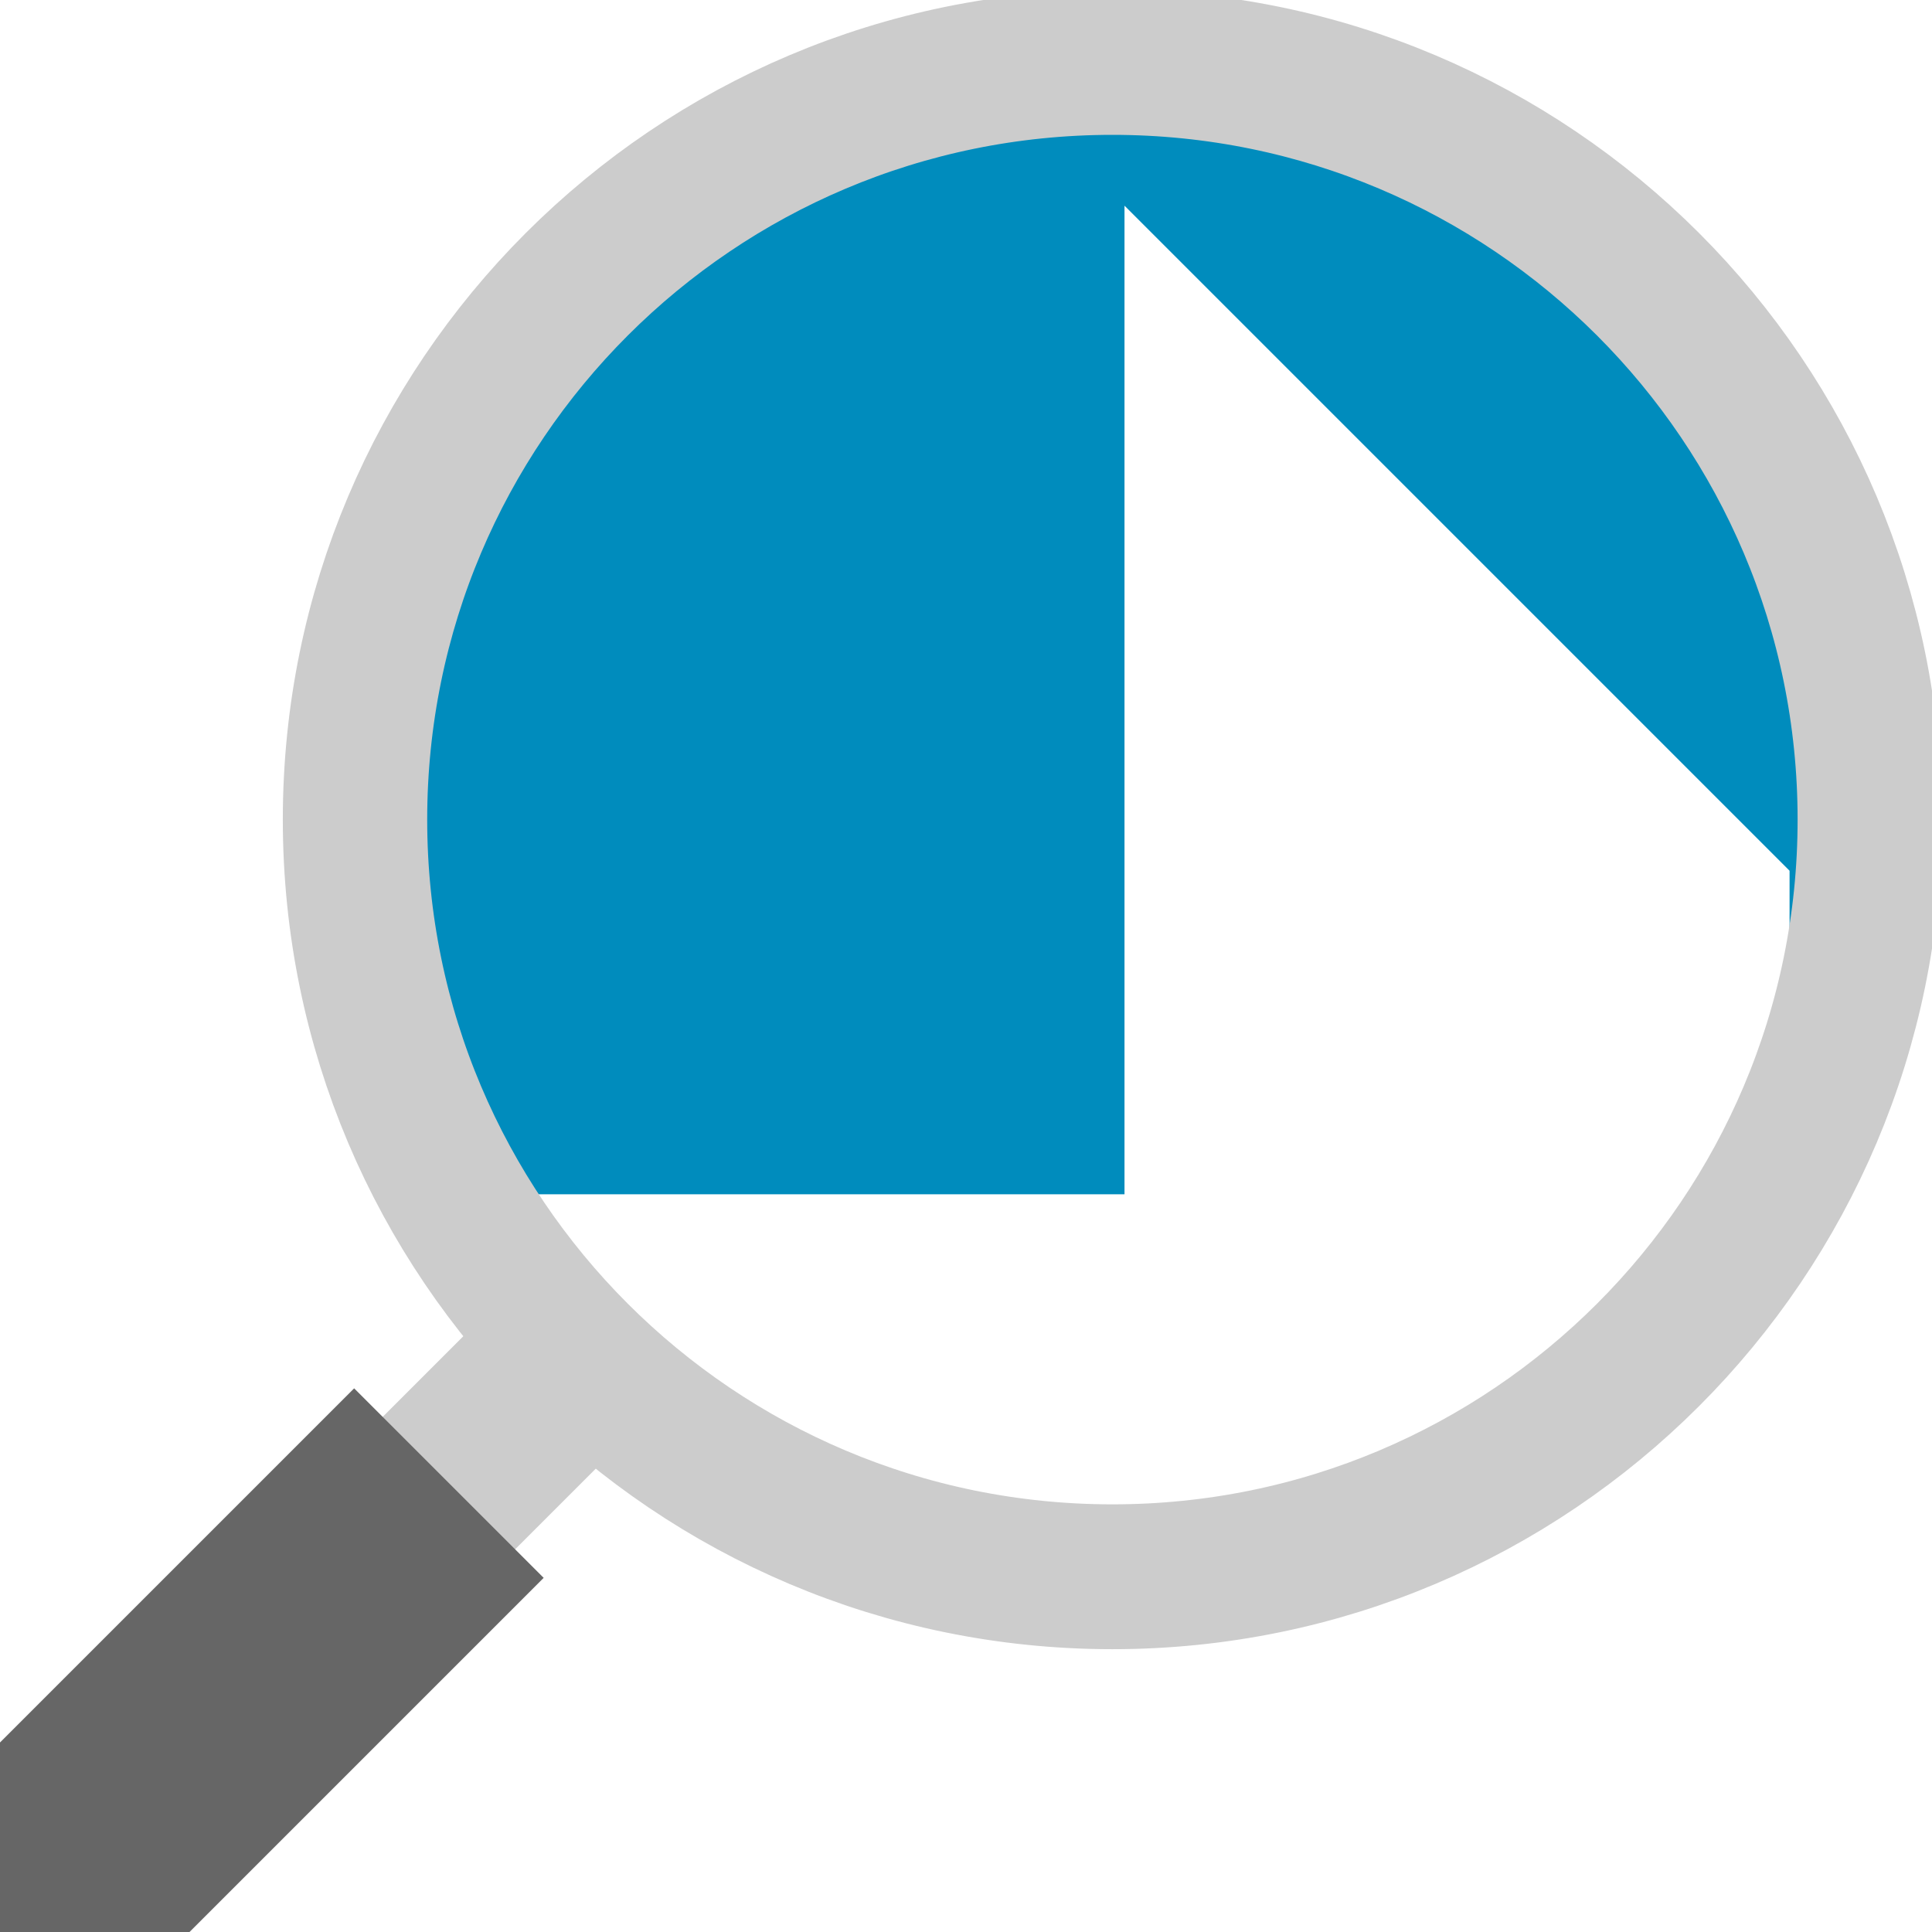<?xml version="1.0" encoding="UTF-8" standalone="no"?>
<!-- Created with Inkscape (http://www.inkscape.org/) -->

<svg
   xmlns:dc="http://purl.org/dc/elements/1.1/"
   xmlns:cc="http://creativecommons.org/ns#"
   xmlns:rdf="http://www.w3.org/1999/02/22-rdf-syntax-ns#"
   xmlns:svg="http://www.w3.org/2000/svg"
   xmlns="http://www.w3.org/2000/svg"
   xmlns:sodipodi="http://sodipodi.sourceforge.net/DTD/sodipodi-0.dtd"
   xmlns:inkscape="http://www.inkscape.org/namespaces/inkscape"
   width="1024"
   height="1024"
   id="svg2"
   version="1.1"
   inkscape:version="0.48.2 r9819"
   sodipodi:docname="logo.svg">
  <defs
     id="defs4" />
  <sodipodi:namedview
     id="base"
     pagecolor="#ffffff"
     bordercolor="#666666"
     borderopacity="1.0"
     inkscape:pageopacity="0.0"
     inkscape:pageshadow="2"
     inkscape:zoom="0.24"
     inkscape:cx="-427.89125"
     inkscape:cy="422.15548"
     inkscape:document-units="px"
     inkscape:current-layer="layer5"
     showgrid="true"
     inkscape:window-width="1436"
     inkscape:window-height="856"
     inkscape:window-x="1280"
     inkscape:window-y="22"
     inkscape:window-maximized="1"
     showguides="false"
     inkscape:snap-global="false">
    <inkscape:grid
       type="xygrid"
       id="grid3004"
       empspacing="5"
       visible="true"
       enabled="true"
       snapvisiblegridlinesonly="true" />
  </sodipodi:namedview>
  <g
     inkscape:label="Layer 1"
     inkscape:groupmode="layer"
     id="layer1"
     transform="translate(0,-28.362)"
     sodipodi:insensitive="true" />
  <g
     inkscape:groupmode="layer"
     id="layer5"
     inkscape:label="logo"
     sodipodi:insensitive="true">
    <path
       sodipodi:type="arc"
       style="fill:#008cbd;fill-opacity:1;stroke:none"
       id="path3849"
       sodipodi:cx="514.45123"
       sodipodi:cy="466.6778"
       sodipodi:rx="382.26587"
       sodipodi:ry="372.73898"
       d="m 896.717,466.678 a 382.266,372.739 0 1 1 -764.532,0 382.266,372.739 0 1 1 764.532,0 z"
       transform="matrix(1.038,0,0,1.038,66.384,-47.663)" />
    <path
       style="fill:#ffffff;fill-opacity:1;stroke:none"
       d="m 214.935,633 381.075,0 0,-523.978 352.494,352.494 0,126.231 -122.43,212.055 -127.875,73.829 -249.856,0 L 266.696,768.757 188.379,633.108 z"
       id="path3812"
       inkscape:connector-curvature="0" />
  </g>
  <g
     inkscape:groupmode="layer"
     id="layer4"
     inkscape:label="motite"
     sodipodi:insensitive="true">
    <path
       style="fill:#000000;fill-opacity:1;stroke:#cccccc;stroke-width:99.277;stroke-linecap:butt;stroke-linejoin:miter;stroke-miterlimit:4;stroke-opacity:1;stroke-dasharray:none"
       d="m 233.698,790.301 86.542,-86.542"
       id="path3807"
       inkscape:connector-curvature="0" />
  </g>
  <g
     inkscape:groupmode="layer"
     id="layer2"
     inkscape:label="lends"
     style="display:inline"
     sodipodi:insensitive="true">
    <path
       style="font-size:medium;font-style:normal;font-variant:normal;font-weight:normal;font-stretch:normal;text-indent:0;text-align:start;text-decoration:none;line-height:normal;letter-spacing:normal;word-spacing:normal;text-transform:none;direction:ltr;block-progression:tb;writing-mode:lr-tb;text-anchor:start;baseline-shift:baseline;color:#000000;fill:#808080;fill-opacity:1;stroke:#cccccc;stroke-width:74.229;stroke-miterlimit:4;stroke-opacity:1;stroke-dasharray:none;marker:none;visibility:visible;display:inline;overflow:visible;enable-background:accumulate;font-family:Sans;-inkscape-font-specification:Sans"
       d="m 589.597,31.819 c -222.278,0 -402.584,180.185 -402.584,402.584 0,222.4 180.306,402.584 402.584,402.584 222.278,0 402.584,-180.185 402.584,-402.584 0,-222.399 -180.306,-402.584 -402.584,-402.584 z m 0,2.54 c 221.155,0 400.286,179.163 400.286,400.044 0,220.881 -179.131,400.044 -400.286,400.044 -221.155,0 -400.286,-179.163 -400.286,-400.044 0,-220.881 179.131,-400.044 400.286,-400.044 z"
       id="path3012"
       inkscape:connector-curvature="0" />
    <path
       style="fill:#333333;stroke:#666666;stroke-width:142.054;stroke-linecap:butt;stroke-linejoin:miter;stroke-miterlimit:4;stroke-opacity:1;stroke-dasharray:none"
       d="M -3.246,1027.246 C 237.928,786.072 237.928,786.072 237.928,786.072"
       id="path3809"
       inkscape:connector-curvature="0" />
  </g>
</svg>
